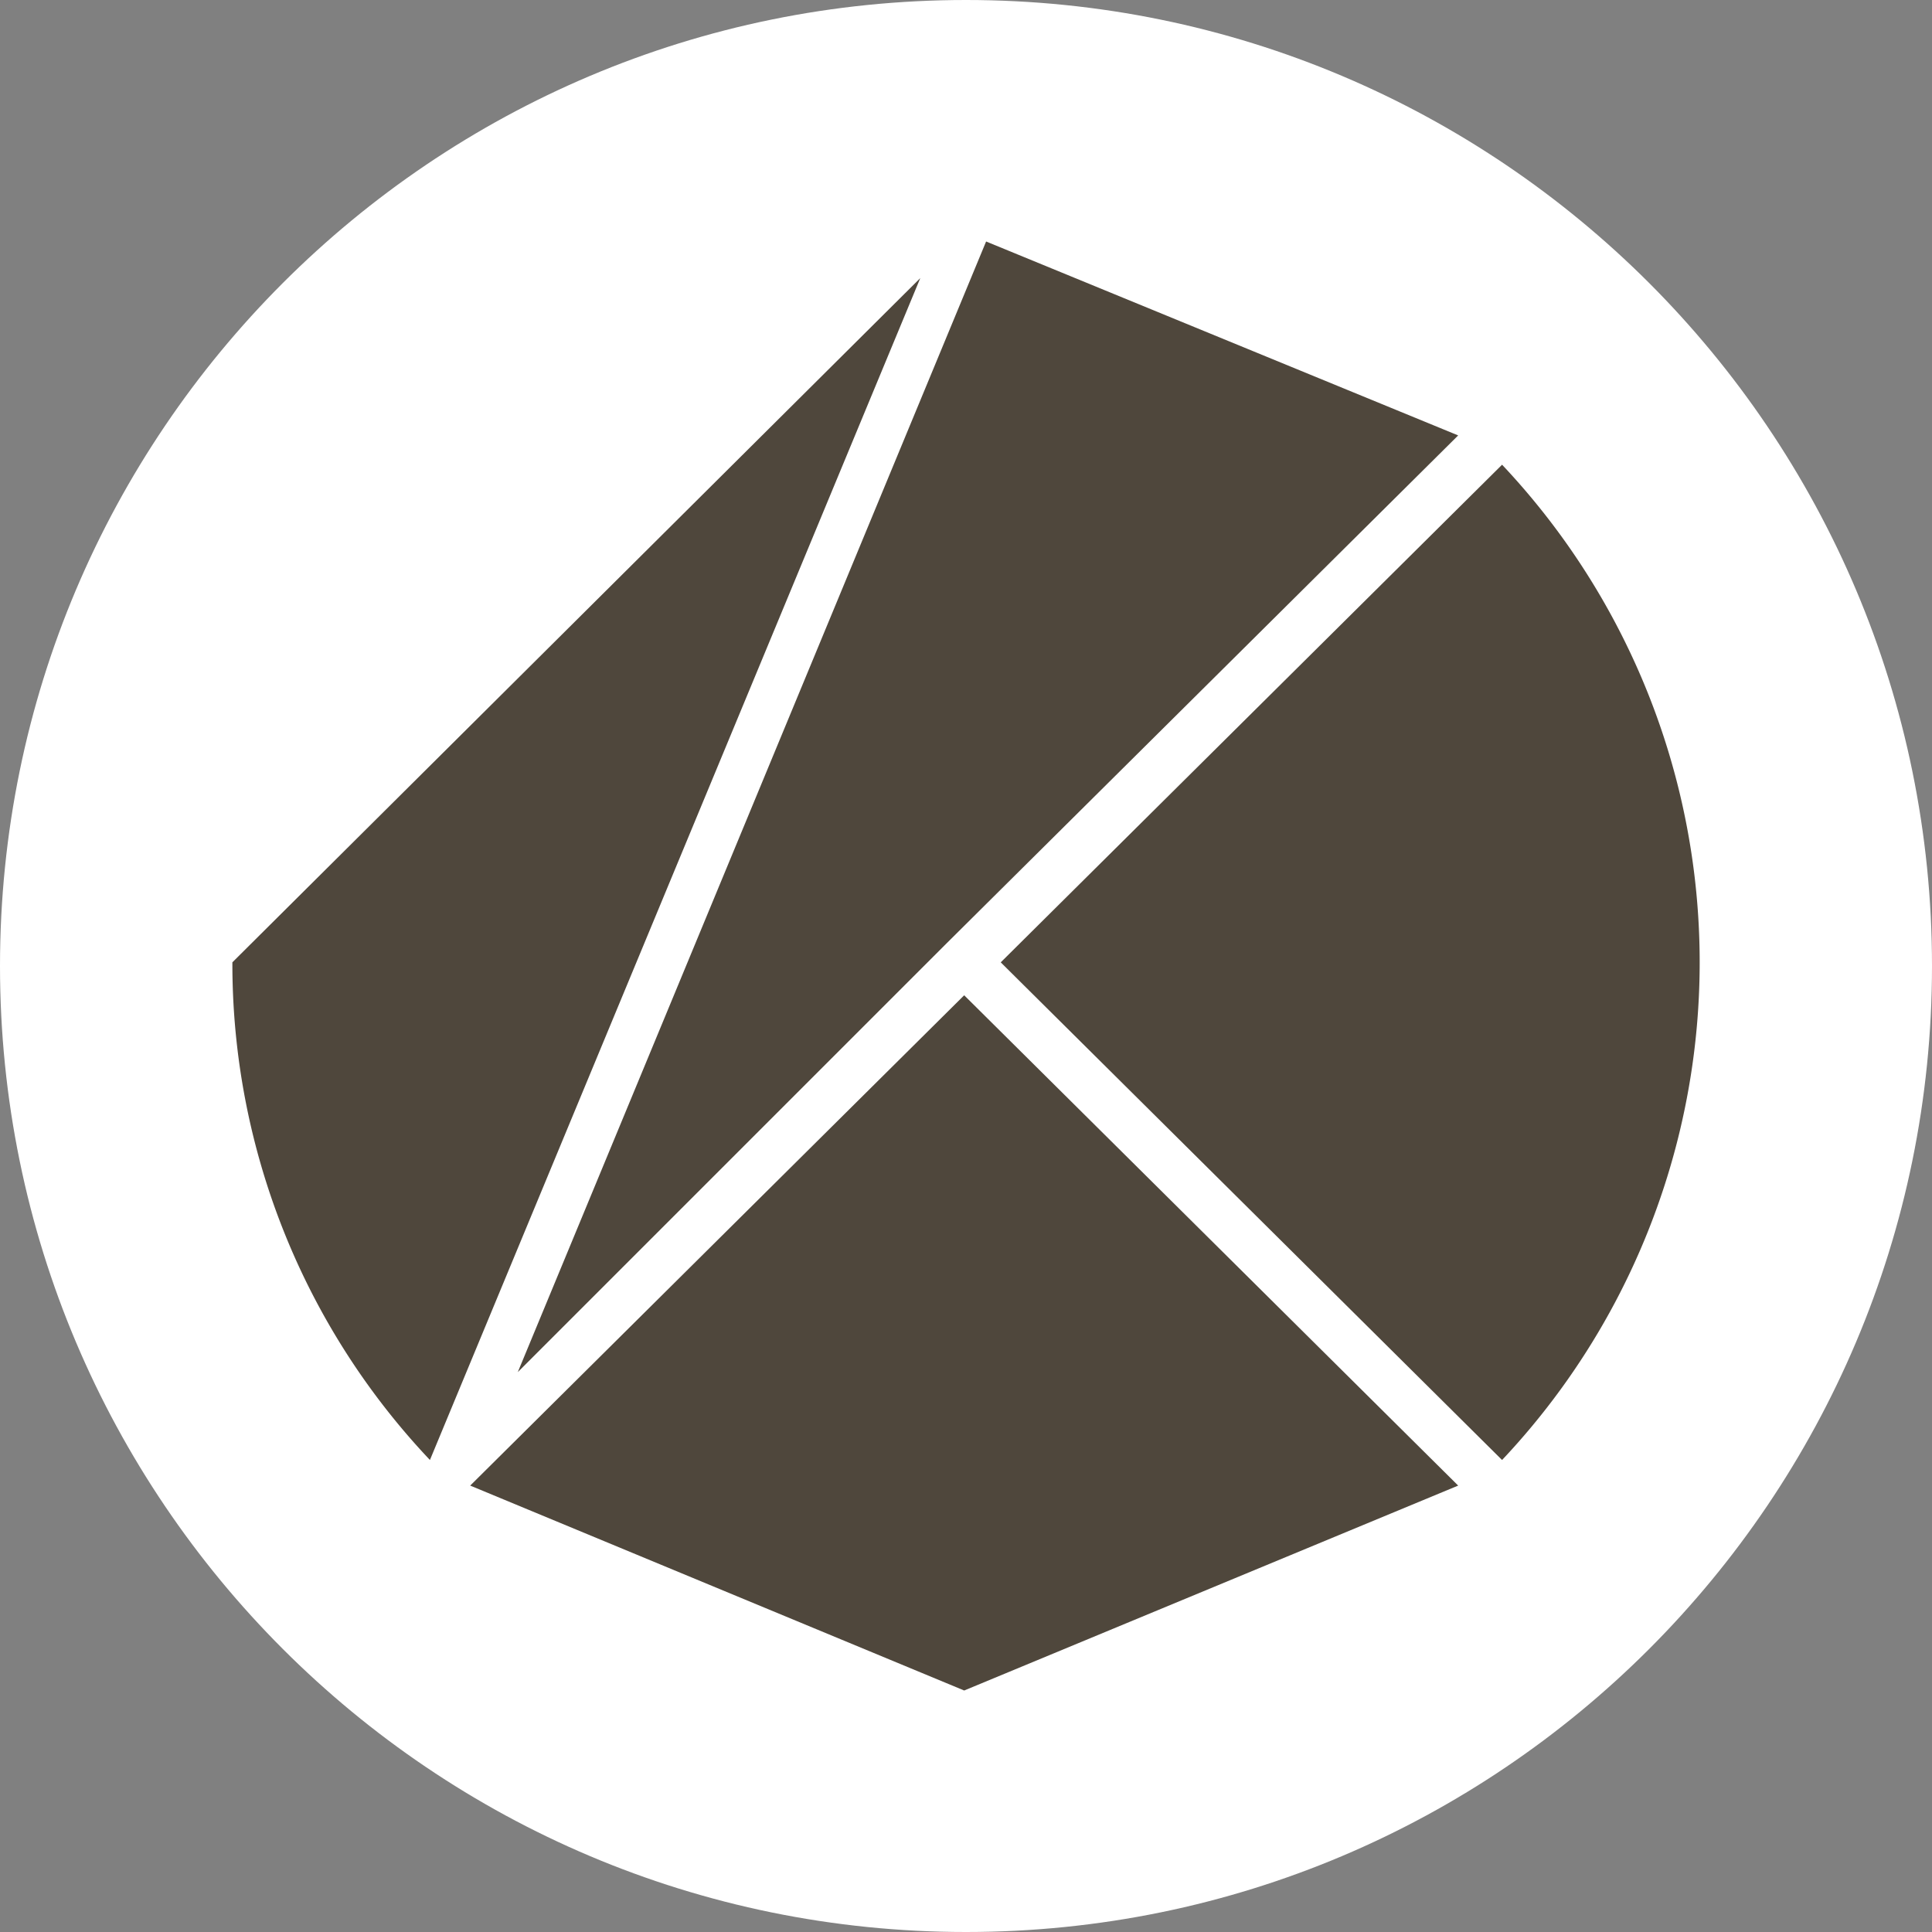 <svg width="32" height="32" fill="none" xmlns="http://www.w3.org/2000/svg"><rect width="100%" height="100%" fill="#808080" stroke="none"/><path d="M16 32c8.837 0 16-7.163 16-16S24.837 0 16 0 0 7.163 0 16s7.163 16 16 16Z" fill="#fff"/><path d="m16.576 15.94 8.303 8.242a12.015 12.015 0 0 0 0-16.485l-8.303 8.242ZM15.97 16.485l-8.182 8.121L15.97 28l8.182-3.394-8.182-8.121ZM15.667 15.636l8.485-8.424L16.333 4 8.576 22.727l7.091-7.091ZM3.849 15.94a11.958 11.958 0 0 0 3.272 8.242l8.122-19.576L3.848 15.94Z" fill="#4F473C"/></svg>